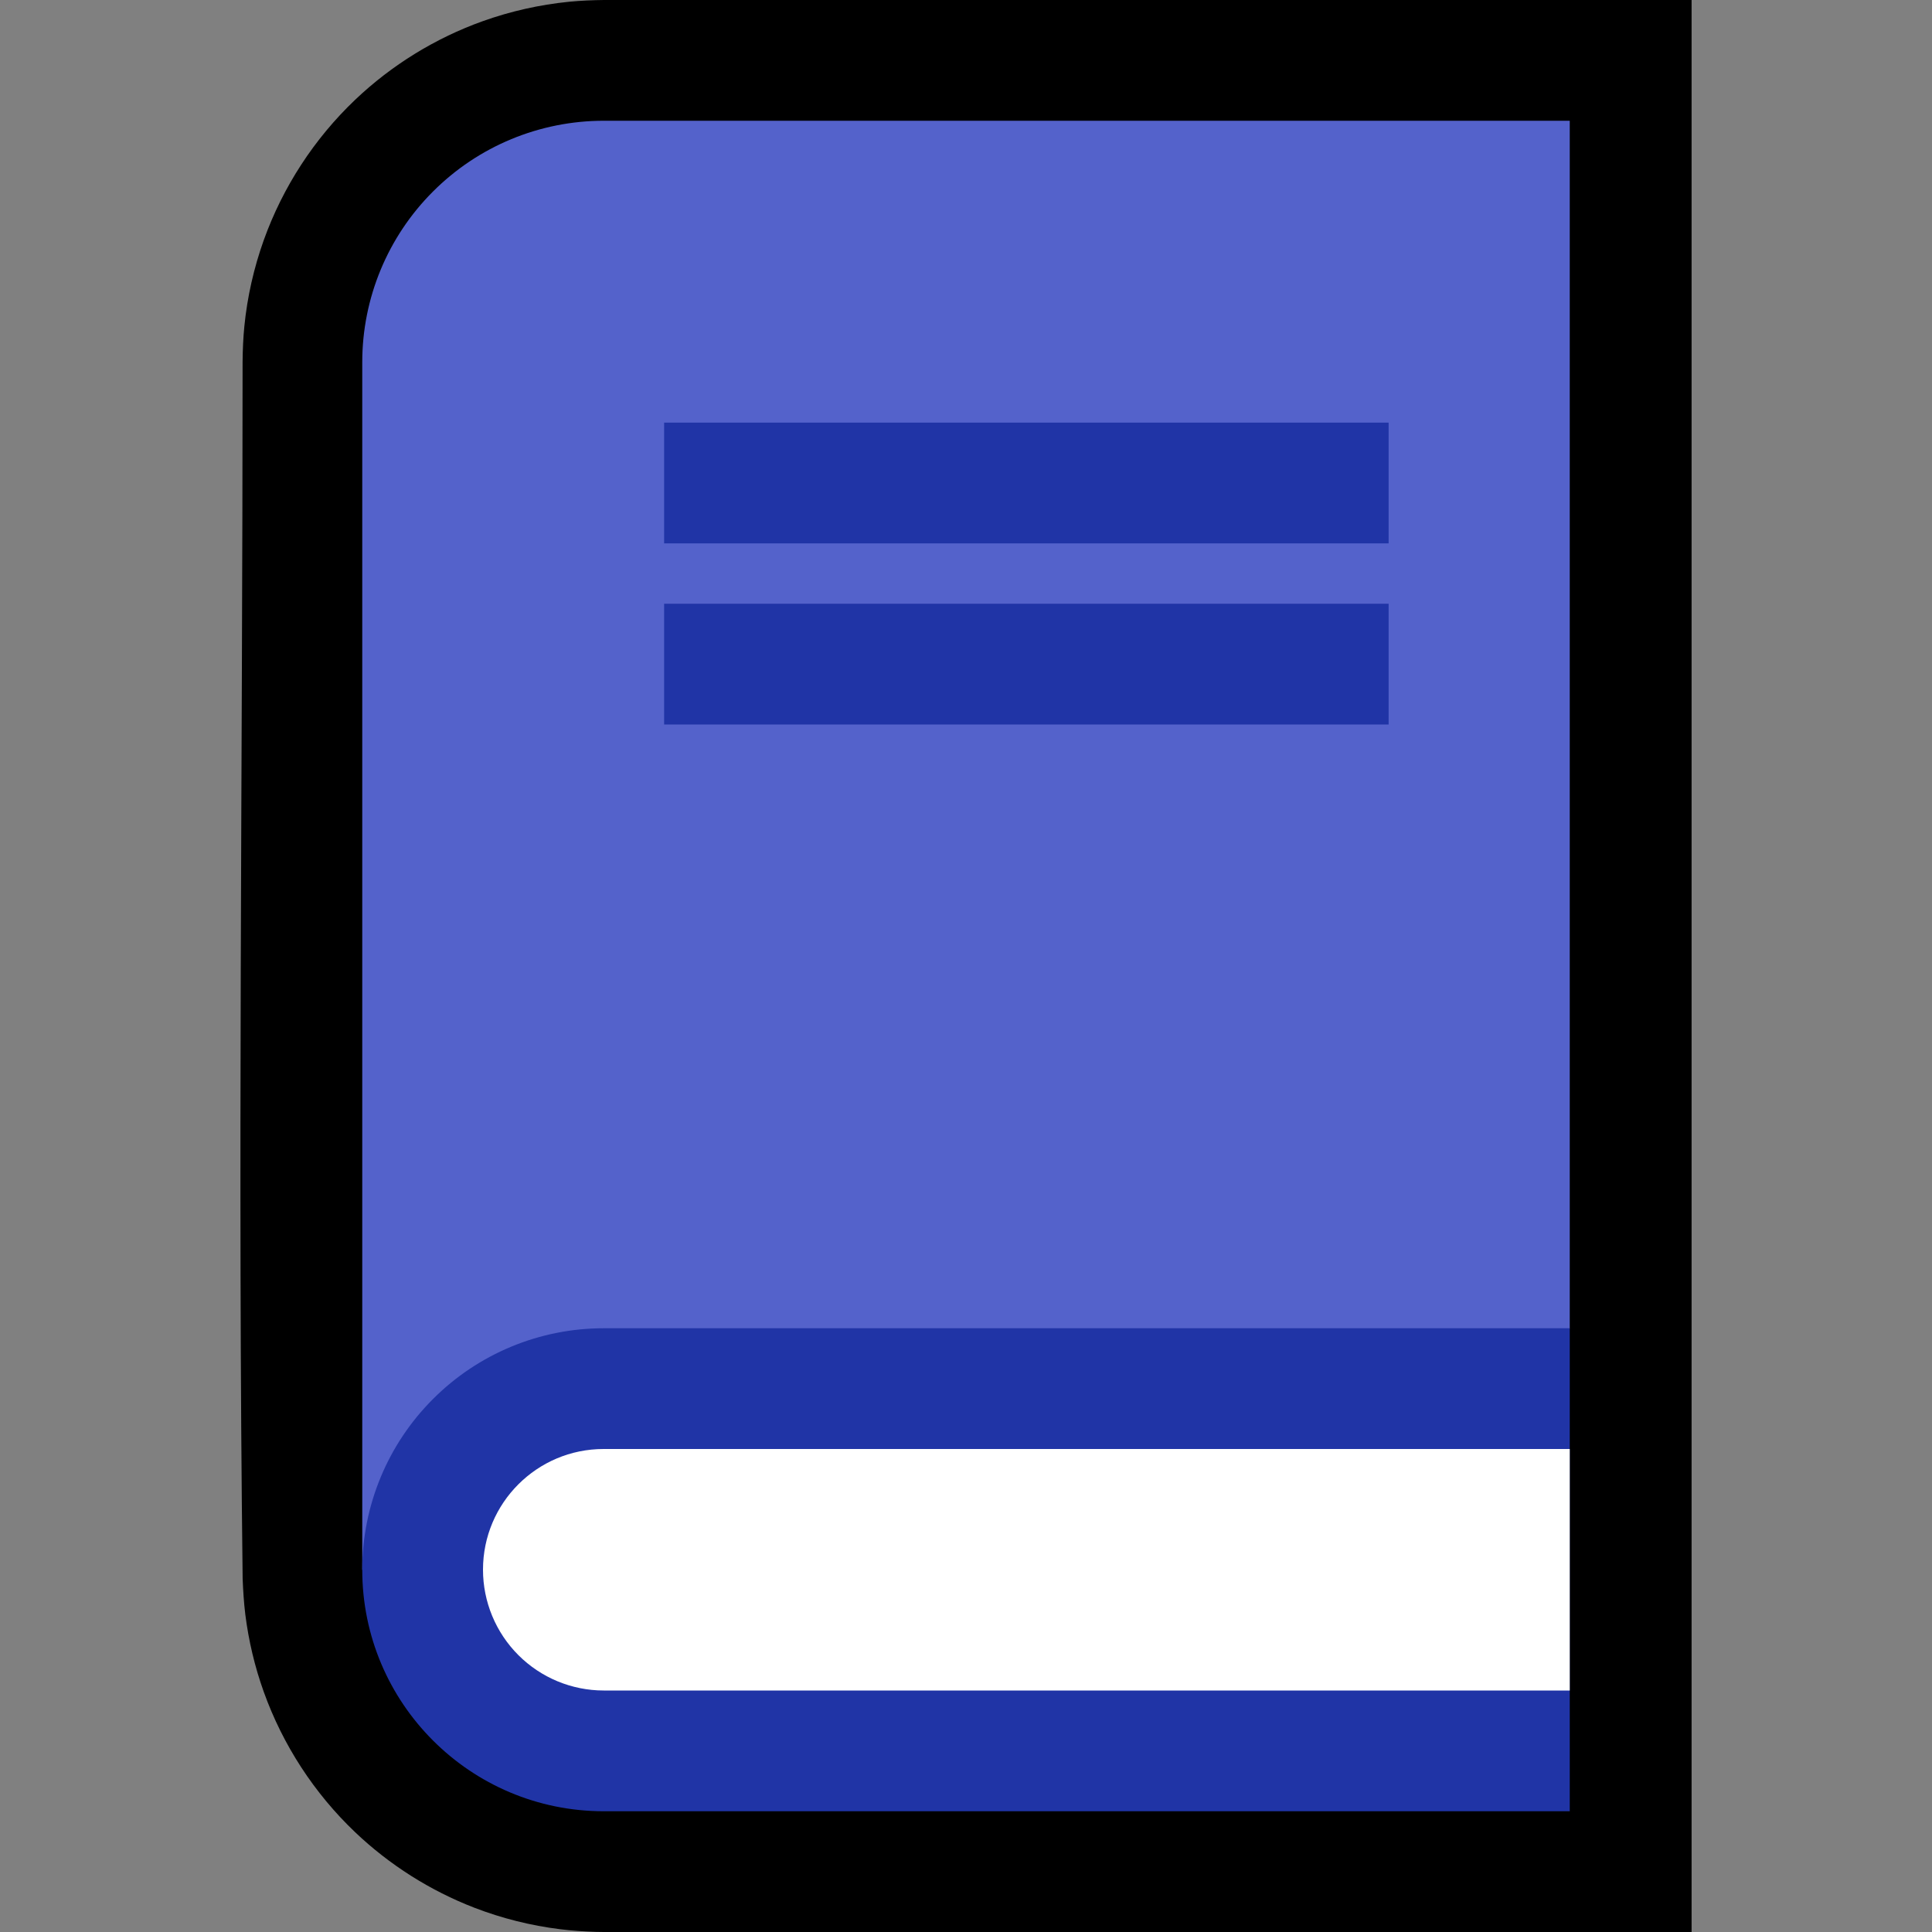 <?xml version="1.0" encoding="UTF-8" standalone="no"?><!DOCTYPE svg PUBLIC "-//W3C//DTD SVG 1.1//EN" "http://www.w3.org/Graphics/SVG/1.1/DTD/svg11.dtd"><svg width="100%" height="100%" viewBox="0 0 32 32" version="1.1" xmlns="http://www.w3.org/2000/svg" xmlns:xlink="http://www.w3.org/1999/xlink" xml:space="preserve" style="fill-rule:evenodd;clip-rule:evenodd;stroke-linejoin:round;stroke-miterlimit:1.414;">
<rect x="0" y="0" width="32" height="32" fill="#808080" stroke="none"/>
<rect id="blue_book" x="0" y="0" width="32" height="32" style="fill:none;"/><clipPath id="_clip1"><rect x="0" y="0" width="32" height="32"/></clipPath><g clip-path="url(#_clip1)"><g id="outline"><path d="M28.018,32l-18.013,0l-0.136,-0.002c-0.198,-0.007 -0.395,-0.019 -0.591,-0.044c-0.486,-0.06 -0.964,-0.18 -1.421,-0.356c-0.732,-0.283 -1.407,-0.71 -1.975,-1.251c-0.677,-0.644 -1.198,-1.445 -1.513,-2.324c-0.149,-0.415 -0.251,-0.846 -0.306,-1.283c-0.024,-0.197 -0.036,-0.393 -0.044,-0.591c-0.082,-6.72 -0.001,-13.441 -0.001,-20.161c0.002,-0.194 0.01,-0.388 0.029,-0.581c0.048,-0.487 0.157,-0.969 0.322,-1.43c0.315,-0.879 0.836,-1.68 1.513,-2.324c0.604,-0.575 1.328,-1.021 2.113,-1.302c0.461,-0.165 0.942,-0.273 1.43,-0.322c0.193,-0.019 0.386,-0.027 0.58,-0.029l18.013,0l0,32Z"/></g><g id="emoji"><path d="M26,2c0,0 -10.163,0 -16,0c-1.061,0 -2.078,0.421 -2.828,1.172c-0.751,0.75 -1.172,1.767 -1.172,2.828c0,6.827 0,20 0,20l19,0l1,-4l0,-20Z" style="fill:#5462cb;"/><path d="M26,22c0,0 -10.163,0 -16,0c-1.061,0 -2.078,0.421 -2.828,1.172c-0.751,0.75 -1.172,1.767 -1.172,2.828c0,0 0,0 0,0c0,2.209 1.791,4 4,4c5.837,0 16,0 16,0l0,-8Z" style="fill:#2034a6;"/><path d="M26,24c0,0 -11.314,0 -16.002,0c-1.103,0 -1.998,0.895 -1.998,1.998c0,0.001 0,0.001 0,0.002c0,0.53 0.211,1.039 0.586,1.414c0.375,0.375 0.884,0.586 1.414,0.586c4.69,0 16,0 16,0l0,-4Z" style="fill:#fff;"/><g><rect x="11" y="7" width="12" height="2" style="fill:#2034a6;"/><rect x="11" y="10" width="12" height="2" style="fill:#2034a6;"/></g></g></g></svg>